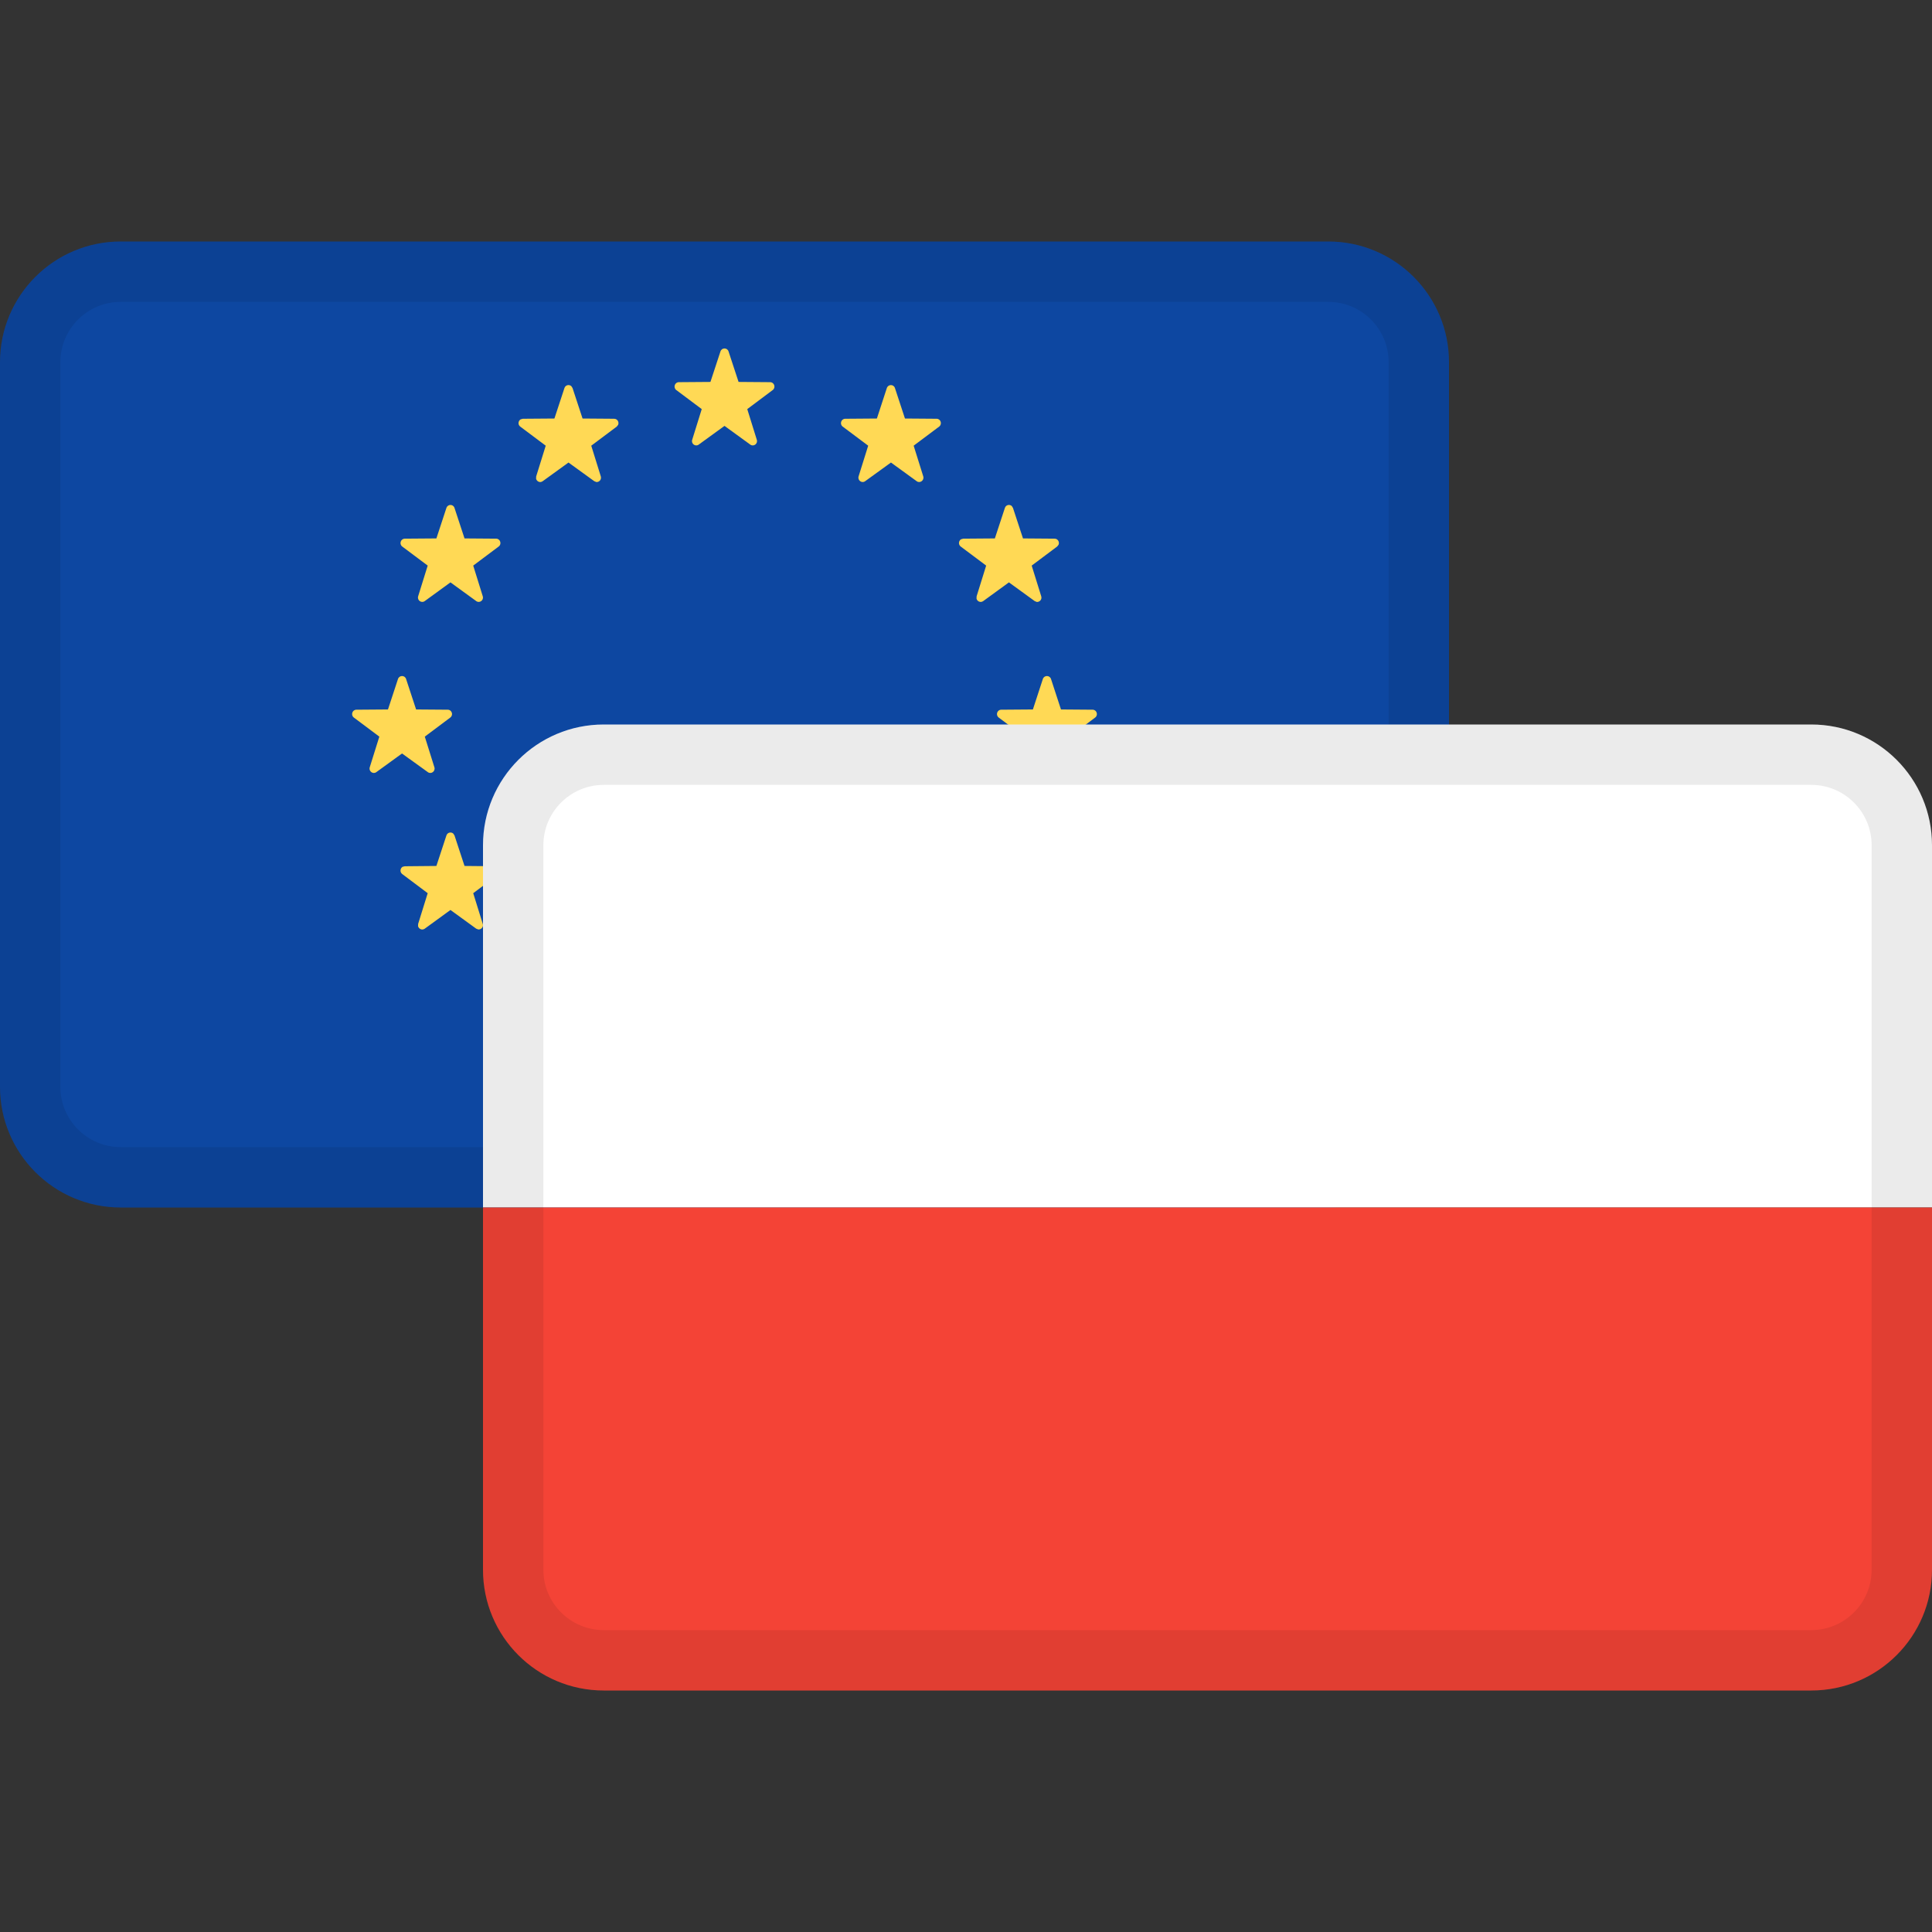 <svg width="32" height="32" viewBox="0 0 32 32" fill="none" xmlns="http://www.w3.org/2000/svg">
<rect x="0" y="0" width="32" height="32" fill="#333333" stroke="none"/>
<g id="markets / market-forex-eurpln">
<g id="flags / flag-euro">
<g id="flag">
<path d="M22 4H2C0.895 4 0 4.895 0 6V18C0 19.105 0.895 20 2 20H22C23.105 20 24 19.105 24 18V6C24 4.895 23.105 4 22 4Z" fill="#0D47A1"/>
<path d="M12.067 16.671L12.233 17.177L12.757 17.181C12.825 17.181 12.853 17.269 12.799 17.31L12.377 17.627L12.535 18.135C12.556 18.2 12.482 18.255 12.427 18.215L12 17.905L11.573 18.215C11.518 18.255 11.444 18.2 11.465 18.135L11.623 17.627L11.201 17.31C11.147 17.269 11.175 17.181 11.243 17.181L11.767 17.177L11.933 16.671C11.954 16.606 12.046 16.606 12.067 16.671ZM9.483 15.824L9.649 16.329L10.173 16.333C10.241 16.334 10.269 16.422 10.215 16.463L9.793 16.779L9.951 17.287C9.972 17.353 9.898 17.407 9.843 17.367L9.416 17.058L8.989 17.367C8.934 17.407 8.86 17.353 8.881 17.287L9.039 16.779L8.617 16.463C8.563 16.422 8.591 16.334 8.659 16.333L9.183 16.329L9.349 15.824C9.37 15.758 9.462 15.758 9.483 15.824ZM14.689 15.824C14.711 15.758 14.802 15.758 14.823 15.824L14.989 16.329L15.514 16.333C15.582 16.334 15.61 16.422 15.555 16.463L15.133 16.779L15.291 17.287C15.312 17.353 15.238 17.407 15.183 17.367L14.757 17.058L14.33 17.367C14.275 17.407 14.201 17.353 14.221 17.287L14.38 16.779L13.958 16.463C13.903 16.422 13.931 16.334 13.999 16.333L14.524 16.329L14.689 15.824ZM16.778 13.838L16.944 14.343L17.469 14.348C17.537 14.348 17.565 14.436 17.51 14.477L17.088 14.794L17.246 15.302C17.267 15.367 17.193 15.422 17.138 15.382L16.711 15.072L16.285 15.382C16.229 15.422 16.156 15.367 16.176 15.302L16.334 14.794L15.912 14.477C15.858 14.436 15.886 14.348 15.954 14.348L16.478 14.343L16.644 13.838C16.666 13.773 16.757 13.773 16.778 13.838ZM7.508 13.807L7.528 13.838L7.694 14.343L8.219 14.348C8.273 14.348 8.302 14.404 8.283 14.448L8.26 14.477L7.838 14.794L7.996 15.302C8.013 15.354 7.969 15.399 7.922 15.395L7.888 15.382L7.461 15.072L7.035 15.382C6.99 15.414 6.934 15.385 6.924 15.339L6.926 15.302L7.084 14.794L6.662 14.477C6.619 14.444 6.628 14.381 6.668 14.357L6.704 14.348L7.228 14.343L7.394 13.838C7.411 13.786 7.473 13.775 7.508 13.807ZM17.408 11.246L17.573 11.751L18.098 11.755C18.166 11.756 18.194 11.844 18.139 11.885L17.718 12.201L17.876 12.709C17.896 12.775 17.822 12.829 17.767 12.789L17.34 12.48L16.914 12.789C16.859 12.829 16.785 12.775 16.805 12.709L16.964 12.201L16.542 11.885C16.487 11.844 16.515 11.756 16.583 11.755L17.108 11.751L17.273 11.246C17.295 11.181 17.386 11.181 17.408 11.246ZM6.726 11.246L6.892 11.751L7.417 11.755C7.485 11.756 7.513 11.844 7.458 11.885L7.036 12.201L7.195 12.709C7.215 12.775 7.141 12.829 7.086 12.789L6.659 12.48L6.233 12.789C6.178 12.829 6.104 12.775 6.124 12.709L6.283 12.201L5.861 11.885C5.806 11.844 5.834 11.756 5.902 11.755L6.426 11.751L6.592 11.246C6.614 11.181 6.705 11.181 6.726 11.246ZM7.528 8.413L7.694 8.918L8.219 8.922C8.286 8.923 8.315 9.011 8.26 9.052L7.838 9.368L7.996 9.876C8.017 9.942 7.943 9.996 7.888 9.956L7.461 9.646L7.035 9.956C6.979 9.996 6.906 9.942 6.926 9.876L7.084 9.368L6.662 9.052C6.608 9.011 6.636 8.923 6.704 8.922L7.228 8.918L7.394 8.413C7.416 8.347 7.507 8.347 7.528 8.413ZM16.758 8.381L16.778 8.413L16.944 8.918L17.469 8.922C17.523 8.923 17.552 8.979 17.533 9.023L17.51 9.052L17.088 9.368L17.246 9.876C17.263 9.929 17.219 9.974 17.172 9.97L17.138 9.956L16.711 9.646L16.285 9.956C16.24 9.988 16.184 9.96 16.174 9.914L16.176 9.876L16.334 9.368L15.912 9.052C15.869 9.019 15.878 8.956 15.918 8.932L15.954 8.922L16.478 8.918L16.644 8.413C16.661 8.36 16.723 8.35 16.758 8.381ZM14.823 6.427L14.989 6.932L15.514 6.936C15.582 6.937 15.61 7.025 15.555 7.066L15.133 7.382L15.292 7.89C15.312 7.956 15.238 8.011 15.183 7.97L14.757 7.661L14.33 7.97C14.275 8.011 14.201 7.956 14.221 7.89L14.38 7.382L13.958 7.066C13.903 7.025 13.931 6.937 13.999 6.936L14.524 6.932L14.689 6.427C14.711 6.362 14.802 6.362 14.823 6.427ZM9.463 6.396L9.483 6.427L9.649 6.932L10.173 6.936C10.228 6.937 10.257 6.993 10.238 7.037L10.215 7.066L9.793 7.382L9.951 7.89C9.967 7.943 9.924 7.988 9.877 7.984L9.843 7.97L9.416 7.661L8.989 7.97C8.945 8.003 8.889 7.974 8.879 7.928L8.881 7.89L9.039 7.382L8.617 7.066C8.573 7.033 8.583 6.97 8.623 6.946L8.659 6.936L9.183 6.932L9.349 6.427C9.366 6.375 9.428 6.364 9.463 6.396ZM12.067 5.821L12.233 6.326L12.757 6.33C12.825 6.331 12.853 6.419 12.799 6.46L12.377 6.776L12.535 7.284C12.556 7.35 12.482 7.404 12.427 7.364L12 7.054L11.573 7.364C11.518 7.404 11.444 7.35 11.465 7.284L11.623 6.776L11.201 6.46C11.147 6.419 11.175 6.331 11.243 6.33L11.767 6.326L11.933 5.821C11.954 5.755 12.046 5.755 12.067 5.821Z" fill="#FFD955"/>
<path fill-rule="evenodd" clip-rule="evenodd" d="M22 5H2C1.448 5 1 5.448 1 6V18C1 18.552 1.448 19 2 19H22C22.552 19 23 18.552 23 18V6C23 5.448 22.552 5 22 5ZM2 4C0.895 4 0 4.895 0 6V18C0 19.105 0.895 20 2 20H22C23.105 20 24 19.105 24 18V6C24 4.895 23.105 4 22 4H2Z" fill="black" fill-opacity="0.08"/>
</g>
</g>
<g id="flags / flag-poland">
<g id="flag_2">
<path d="M8 14C8 12.895 8.895 12 10 12H30C31.105 12 32 12.895 32 14V20H8V14Z" fill="white"/>
<path d="M8 20H32V26C32 27.105 31.105 28 30 28H10C8.895 28 8 27.105 8 26V20Z" fill="#F44336"/>
<path fill-rule="evenodd" clip-rule="evenodd" d="M30 13H10C9.448 13 9 13.448 9 14V26C9 26.552 9.448 27 10 27H30C30.552 27 31 26.552 31 26V14C31 13.448 30.552 13 30 13ZM10 12C8.895 12 8 12.895 8 14V26C8 27.105 8.895 28 10 28H30C31.105 28 32 27.105 32 26V14C32 12.895 31.105 12 30 12H10Z" fill="black" fill-opacity="0.08"/>
</g>
</g>
</g>
</svg>
